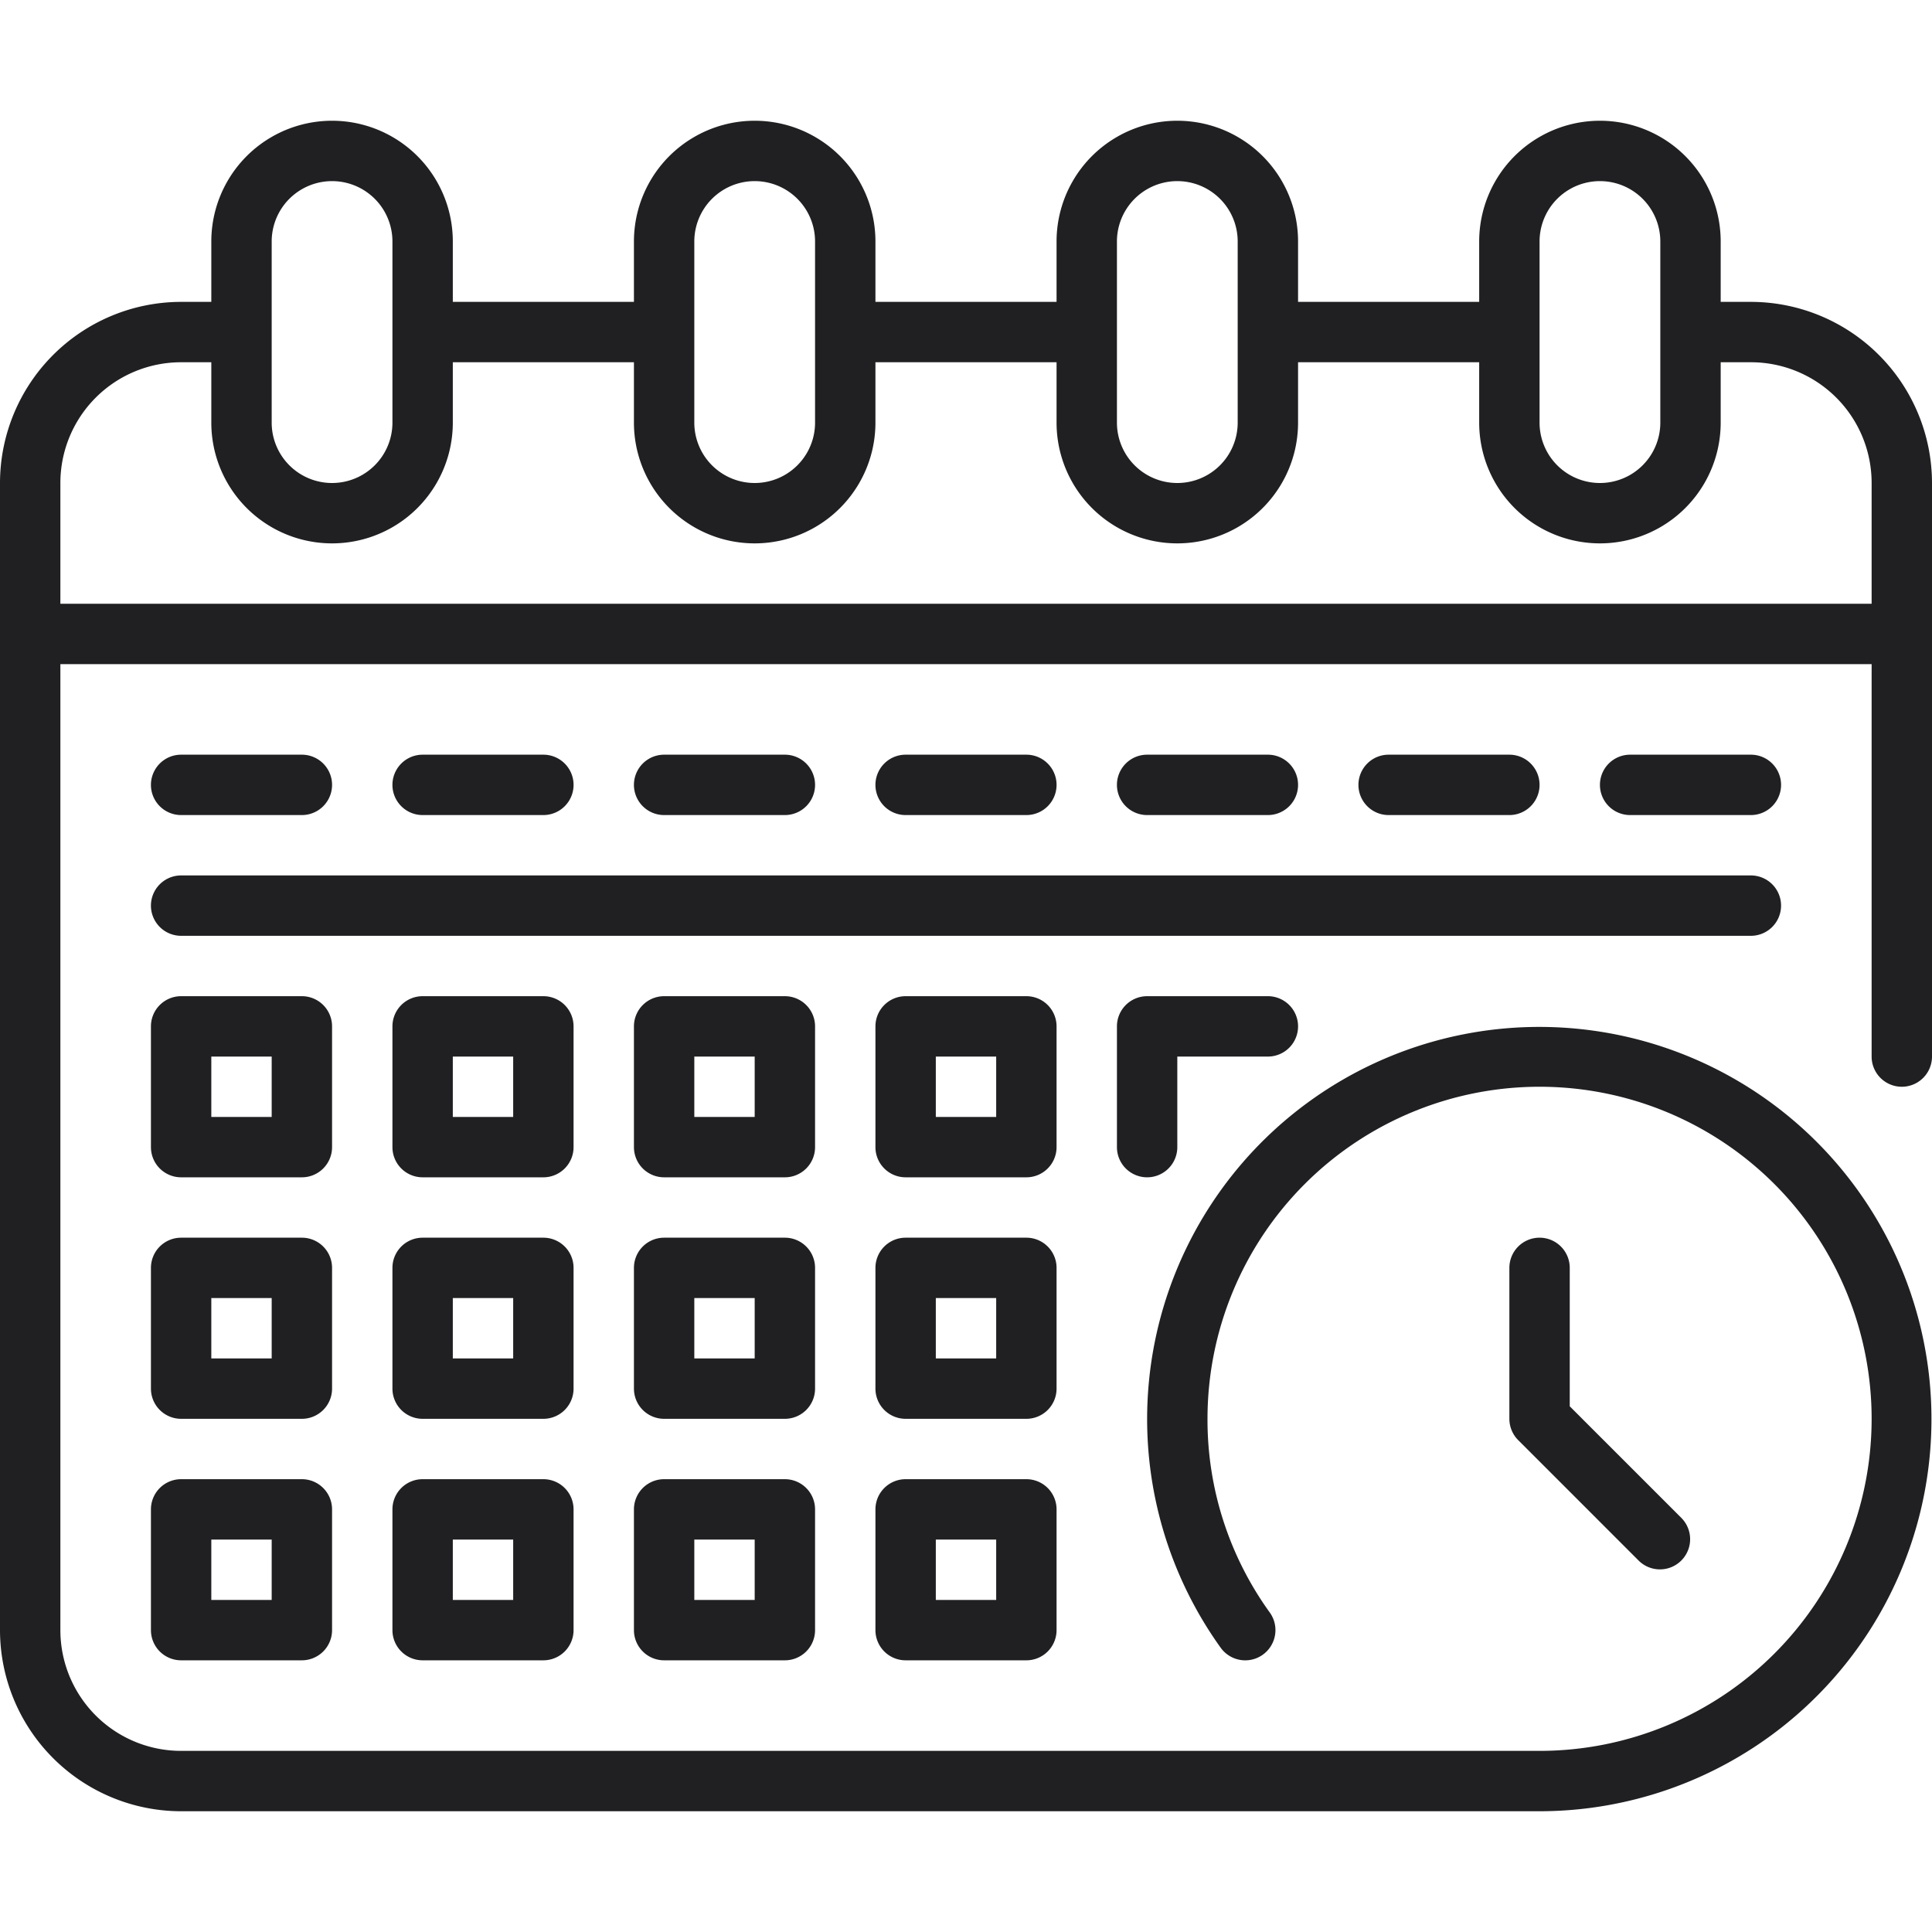 <svg xmlns="http://www.w3.org/2000/svg" viewBox="0 0 64 64"><title>Artboard-24</title><g id="Time"><path d="M34,49H30a1,1,0,0,0-1,1v4a1,1,0,0,0,1,1h4a1,1,0,0,0,1-1V50A1,1,0,0,0,34,49Zm-1,4H31V51h2Z" style="fill:#202023"/><path d="M26,49H22a1,1,0,0,0-1,1v4a1,1,0,0,0,1,1h4a1,1,0,0,0,1-1V50A1,1,0,0,0,26,49Zm-1,4H23V51h2Z" style="fill:#202023"/><path d="M18,49H14a1,1,0,0,0-1,1v4a1,1,0,0,0,1,1h4a1,1,0,0,0,1-1V50A1,1,0,0,0,18,49Zm-1,4H15V51h2Z" style="fill:#202023"/><path d="M10,49H6a1,1,0,0,0-1,1v4a1,1,0,0,0,1,1h4a1,1,0,0,0,1-1V50A1,1,0,0,0,10,49ZM9,53H7V51H9Z" style="fill:#202023"/><path d="M35,42a1,1,0,0,0-1-1H30a1,1,0,0,0-1,1v4a1,1,0,0,0,1,1h4a1,1,0,0,0,1-1Zm-2,3H31V43h2Z" style="fill:#202023"/><path d="M27,42a1,1,0,0,0-1-1H22a1,1,0,0,0-1,1v4a1,1,0,0,0,1,1h4a1,1,0,0,0,1-1Zm-2,3H23V43h2Z" style="fill:#202023"/><path d="M19,42a1,1,0,0,0-1-1H14a1,1,0,0,0-1,1v4a1,1,0,0,0,1,1h4a1,1,0,0,0,1-1Zm-2,3H15V43h2Z" style="fill:#202023"/><path d="M11,42a1,1,0,0,0-1-1H6a1,1,0,0,0-1,1v4a1,1,0,0,0,1,1h4a1,1,0,0,0,1-1ZM9,45H7V43H9Z" style="fill:#202023"/><path d="M35,34a1,1,0,0,0-1-1H30a1,1,0,0,0-1,1v4a1,1,0,0,0,1,1h4a1,1,0,0,0,1-1Zm-2,3H31V35h2Z" style="fill:#202023"/><path d="M38,33a1,1,0,0,0-1,1v4a1,1,0,0,0,2,0V35h3a1,1,0,0,0,0-2Z" style="fill:#202023"/><path d="M27,34a1,1,0,0,0-1-1H22a1,1,0,0,0-1,1v4a1,1,0,0,0,1,1h4a1,1,0,0,0,1-1Zm-2,3H23V35h2Z" style="fill:#202023"/><path d="M19,34a1,1,0,0,0-1-1H14a1,1,0,0,0-1,1v4a1,1,0,0,0,1,1h4a1,1,0,0,0,1-1Zm-2,3H15V35h2Z" style="fill:#202023"/><path d="M11,34a1,1,0,0,0-1-1H6a1,1,0,0,0-1,1v4a1,1,0,0,0,1,1h4a1,1,0,0,0,1-1ZM9,37H7V35H9Z" style="fill:#202023"/><path d="M59,30a1,1,0,0,0-1-1H6a1,1,0,0,0,0,2H58A1,1,0,0,0,59,30Z" style="fill:#202023"/><path d="M6,27h4a1,1,0,0,0,0-2H6a1,1,0,0,0,0,2Z" style="fill:#202023"/><path d="M18,27a1,1,0,0,0,0-2H14a1,1,0,0,0,0,2Z" style="fill:#202023"/><path d="M26,27a1,1,0,0,0,0-2H22a1,1,0,0,0,0,2Z" style="fill:#202023"/><path d="M34,27a1,1,0,0,0,0-2H30a1,1,0,0,0,0,2Z" style="fill:#202023"/><path d="M42,27a1,1,0,0,0,0-2H38a1,1,0,0,0,0,2Z" style="fill:#202023"/><path d="M50,27a1,1,0,0,0,0-2H46a1,1,0,0,0,0,2Z" style="fill:#202023"/><path d="M58,25H54a1,1,0,0,0,0,2h4a1,1,0,0,0,0-2Z" style="fill:#202023"/><path d="M58,10H57V8a4,4,0,0,0-8,0v2H43V8a4,4,0,0,0-8,0v2H29V8a4,4,0,0,0-8,0v2H15V8A4,4,0,0,0,7,8v2H6a6.006,6.006,0,0,0-6,6V54a6.006,6.006,0,0,0,6,6H51a12.991,12.991,0,1,0-10.562-5.415,1,1,0,0,0,1.624-1.17A10.9,10.9,0,0,1,40,47,11,11,0,1,1,51,58H6a4,4,0,0,1-4-4V22H62V35a1,1,0,0,0,2,0V16A6.006,6.006,0,0,0,58,10ZM51,8a2,2,0,0,1,4,0v6a2,2,0,0,1-4,0ZM37,8a2,2,0,0,1,4,0v6a2,2,0,0,1-4,0ZM23,8a2,2,0,0,1,4,0v6a2,2,0,0,1-4,0ZM9,8a2,2,0,0,1,4,0v6a2,2,0,0,1-4,0ZM2,20V16a4,4,0,0,1,4-4H7v2a4,4,0,0,0,8,0V12h6v2a4,4,0,0,0,8,0V12h6v2a4,4,0,0,0,8,0V12h6v2a4,4,0,0,0,8,0V12h1a4,4,0,0,1,4,4v4Z" style="fill:#202023"/><path d="M51,41a1,1,0,0,0-1,1v5a1,1,0,0,0,.293.707l4,4a1,1,0,0,0,1.414-1.414L52,46.586V42A1,1,0,0,0,51,41Z" style="fill:#202023"/></g></svg>